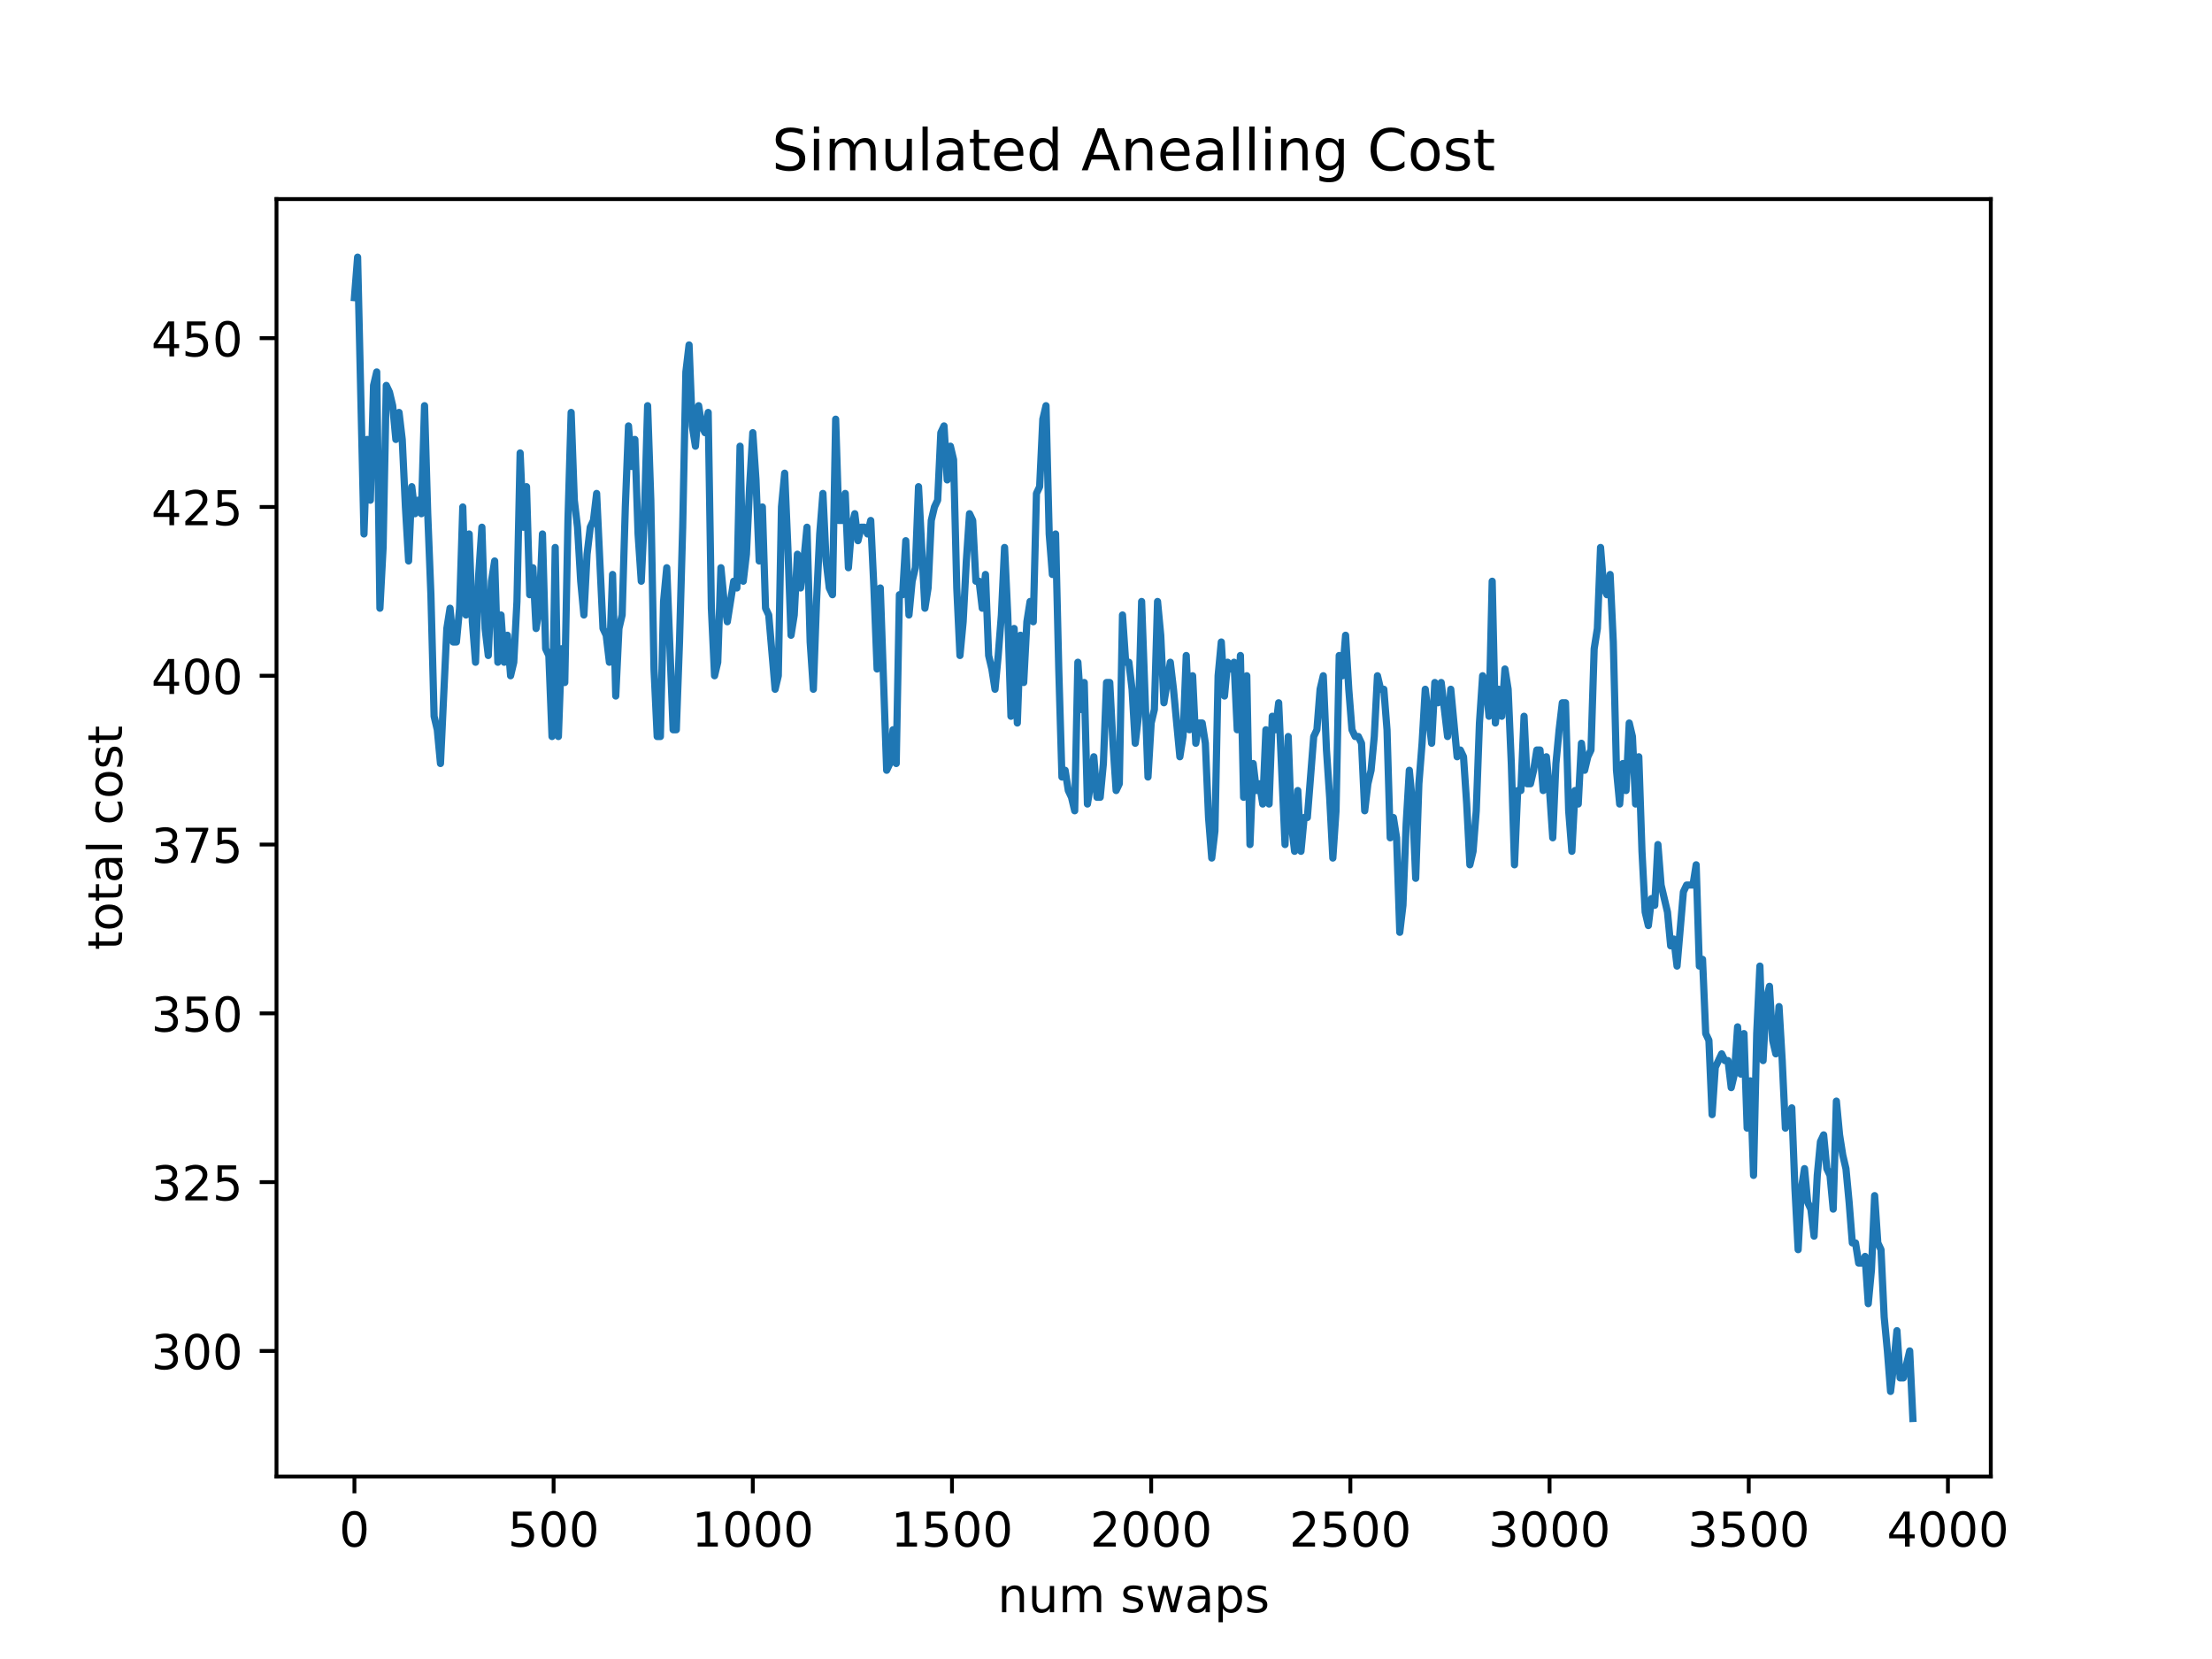 <?xml version="1.0" encoding="utf-8" standalone="no"?>
<!DOCTYPE svg PUBLIC "-//W3C//DTD SVG 1.1//EN"
  "http://www.w3.org/Graphics/SVG/1.1/DTD/svg11.dtd">
<!-- Created with matplotlib (https://matplotlib.org/) -->
<svg height="345.6pt" version="1.1" viewBox="0 0 460.8 345.6" width="460.8pt" xmlns="http://www.w3.org/2000/svg" xmlns:xlink="http://www.w3.org/1999/xlink">
 <defs>
  <style type="text/css">*{stroke-linecap:butt;stroke-linejoin:round;}</style>
 </defs>
 <g id="figure_1">
  <g id="patch_1">
   <path d="M 0 345.6 
L 460.8 345.6 
L 460.8 0 
L 0 0 
z
" style="fill:#ffffff;"/>
  </g>
  <g id="axes_1">
   <g id="patch_2">
    <path d="M 57.6 307.584 
L 414.72 307.584 
L 414.72 41.472 
L 57.6 41.472 
z
" style="fill:#ffffff;"/>
   </g>
   <g id="matplotlib.axis_1">
    <g id="xtick_1">
     <g id="line2d_1">
      <defs>
       <path d="M 0 0 
L 0 3.5 
" id="ma728ece54b" style="stroke:#000000;stroke-width:0.8;"/>
      </defs>
      <g>
       <use style="stroke:#000000;stroke-width:0.8;" x="73.833" xlink:href="#ma728ece54b" y="307.584"/>
      </g>
     </g>
     <g id="text_1">
      <!-- 0 -->
      <g transform="translate(70.651 322.182)scale(0.1 -0.1)">
       <defs>
        <path d="M 31.781 66.406 
Q 24.172 66.406 20.328 58.906 
Q 16.5 51.422 16.5 36.375 
Q 16.5 21.391 20.328 13.891 
Q 24.172 6.391 31.781 6.391 
Q 39.453 6.391 43.281 13.891 
Q 47.125 21.391 47.125 36.375 
Q 47.125 51.422 43.281 58.906 
Q 39.453 66.406 31.781 66.406 
z
M 31.781 74.219 
Q 44.047 74.219 50.516 64.516 
Q 56.984 54.828 56.984 36.375 
Q 56.984 17.969 50.516 8.266 
Q 44.047 -1.422 31.781 -1.422 
Q 19.531 -1.422 13.062 8.266 
Q 6.594 17.969 6.594 36.375 
Q 6.594 54.828 13.062 64.516 
Q 19.531 74.219 31.781 74.219 
z
" id="DejaVuSans-48"/>
       </defs>
       <use xlink:href="#DejaVuSans-48"/>
      </g>
     </g>
    </g>
    <g id="xtick_2">
     <g id="line2d_2">
      <g>
       <use style="stroke:#000000;stroke-width:0.8;" x="115.327" xlink:href="#ma728ece54b" y="307.584"/>
      </g>
     </g>
     <g id="text_2">
      <!-- 500 -->
      <g transform="translate(105.784 322.182)scale(0.1 -0.1)">
       <defs>
        <path d="M 10.797 72.906 
L 49.516 72.906 
L 49.516 64.594 
L 19.828 64.594 
L 19.828 46.734 
Q 21.969 47.469 24.109 47.828 
Q 26.266 48.188 28.422 48.188 
Q 40.625 48.188 47.75 41.5 
Q 54.891 34.812 54.891 23.391 
Q 54.891 11.625 47.562 5.094 
Q 40.234 -1.422 26.906 -1.422 
Q 22.312 -1.422 17.547 -0.641 
Q 12.797 0.141 7.719 1.703 
L 7.719 11.625 
Q 12.109 9.234 16.797 8.062 
Q 21.484 6.891 26.703 6.891 
Q 35.156 6.891 40.078 11.328 
Q 45.016 15.766 45.016 23.391 
Q 45.016 31 40.078 35.438 
Q 35.156 39.891 26.703 39.891 
Q 22.75 39.891 18.812 39.016 
Q 14.891 38.141 10.797 36.281 
z
" id="DejaVuSans-53"/>
       </defs>
       <use xlink:href="#DejaVuSans-53"/>
       <use x="63.623" xlink:href="#DejaVuSans-48"/>
       <use x="127.246" xlink:href="#DejaVuSans-48"/>
      </g>
     </g>
    </g>
    <g id="xtick_3">
     <g id="line2d_3">
      <g>
       <use style="stroke:#000000;stroke-width:0.8;" x="156.822" xlink:href="#ma728ece54b" y="307.584"/>
      </g>
     </g>
     <g id="text_3">
      <!-- 1000 -->
      <g transform="translate(144.097 322.182)scale(0.1 -0.1)">
       <defs>
        <path d="M 12.406 8.297 
L 28.516 8.297 
L 28.516 63.922 
L 10.984 60.406 
L 10.984 69.391 
L 28.422 72.906 
L 38.281 72.906 
L 38.281 8.297 
L 54.391 8.297 
L 54.391 0 
L 12.406 0 
z
" id="DejaVuSans-49"/>
       </defs>
       <use xlink:href="#DejaVuSans-49"/>
       <use x="63.623" xlink:href="#DejaVuSans-48"/>
       <use x="127.246" xlink:href="#DejaVuSans-48"/>
       <use x="190.869" xlink:href="#DejaVuSans-48"/>
      </g>
     </g>
    </g>
    <g id="xtick_4">
     <g id="line2d_4">
      <g>
       <use style="stroke:#000000;stroke-width:0.8;" x="198.317" xlink:href="#ma728ece54b" y="307.584"/>
      </g>
     </g>
     <g id="text_4">
      <!-- 1500 -->
      <g transform="translate(185.592 322.182)scale(0.1 -0.1)">
       <use xlink:href="#DejaVuSans-49"/>
       <use x="63.623" xlink:href="#DejaVuSans-53"/>
       <use x="127.246" xlink:href="#DejaVuSans-48"/>
       <use x="190.869" xlink:href="#DejaVuSans-48"/>
      </g>
     </g>
    </g>
    <g id="xtick_5">
     <g id="line2d_5">
      <g>
       <use style="stroke:#000000;stroke-width:0.8;" x="239.812" xlink:href="#ma728ece54b" y="307.584"/>
      </g>
     </g>
     <g id="text_5">
      <!-- 2000 -->
      <g transform="translate(227.087 322.182)scale(0.1 -0.1)">
       <defs>
        <path d="M 19.188 8.297 
L 53.609 8.297 
L 53.609 0 
L 7.328 0 
L 7.328 8.297 
Q 12.938 14.109 22.625 23.891 
Q 32.328 33.688 34.812 36.531 
Q 39.547 41.844 41.422 45.531 
Q 43.312 49.219 43.312 52.781 
Q 43.312 58.594 39.234 62.25 
Q 35.156 65.922 28.609 65.922 
Q 23.969 65.922 18.812 64.312 
Q 13.672 62.703 7.812 59.422 
L 7.812 69.391 
Q 13.766 71.781 18.938 73 
Q 24.125 74.219 28.422 74.219 
Q 39.75 74.219 46.484 68.547 
Q 53.219 62.891 53.219 53.422 
Q 53.219 48.922 51.531 44.891 
Q 49.859 40.875 45.406 35.406 
Q 44.188 33.984 37.641 27.219 
Q 31.109 20.453 19.188 8.297 
z
" id="DejaVuSans-50"/>
       </defs>
       <use xlink:href="#DejaVuSans-50"/>
       <use x="63.623" xlink:href="#DejaVuSans-48"/>
       <use x="127.246" xlink:href="#DejaVuSans-48"/>
       <use x="190.869" xlink:href="#DejaVuSans-48"/>
      </g>
     </g>
    </g>
    <g id="xtick_6">
     <g id="line2d_6">
      <g>
       <use style="stroke:#000000;stroke-width:0.8;" x="281.306" xlink:href="#ma728ece54b" y="307.584"/>
      </g>
     </g>
     <g id="text_6">
      <!-- 2500 -->
      <g transform="translate(268.581 322.182)scale(0.1 -0.1)">
       <use xlink:href="#DejaVuSans-50"/>
       <use x="63.623" xlink:href="#DejaVuSans-53"/>
       <use x="127.246" xlink:href="#DejaVuSans-48"/>
       <use x="190.869" xlink:href="#DejaVuSans-48"/>
      </g>
     </g>
    </g>
    <g id="xtick_7">
     <g id="line2d_7">
      <g>
       <use style="stroke:#000000;stroke-width:0.8;" x="322.801" xlink:href="#ma728ece54b" y="307.584"/>
      </g>
     </g>
     <g id="text_7">
      <!-- 3000 -->
      <g transform="translate(310.076 322.182)scale(0.1 -0.1)">
       <defs>
        <path d="M 40.578 39.312 
Q 47.656 37.797 51.625 33 
Q 55.609 28.219 55.609 21.188 
Q 55.609 10.406 48.188 4.484 
Q 40.766 -1.422 27.094 -1.422 
Q 22.516 -1.422 17.656 -0.516 
Q 12.797 0.391 7.625 2.203 
L 7.625 11.719 
Q 11.719 9.328 16.594 8.109 
Q 21.484 6.891 26.812 6.891 
Q 36.078 6.891 40.938 10.547 
Q 45.797 14.203 45.797 21.188 
Q 45.797 27.641 41.281 31.266 
Q 36.766 34.906 28.719 34.906 
L 20.219 34.906 
L 20.219 43.016 
L 29.109 43.016 
Q 36.375 43.016 40.234 45.922 
Q 44.094 48.828 44.094 54.297 
Q 44.094 59.906 40.109 62.906 
Q 36.141 65.922 28.719 65.922 
Q 24.656 65.922 20.016 65.031 
Q 15.375 64.156 9.812 62.312 
L 9.812 71.094 
Q 15.438 72.656 20.344 73.438 
Q 25.25 74.219 29.594 74.219 
Q 40.828 74.219 47.359 69.109 
Q 53.906 64.016 53.906 55.328 
Q 53.906 49.266 50.438 45.094 
Q 46.969 40.922 40.578 39.312 
z
" id="DejaVuSans-51"/>
       </defs>
       <use xlink:href="#DejaVuSans-51"/>
       <use x="63.623" xlink:href="#DejaVuSans-48"/>
       <use x="127.246" xlink:href="#DejaVuSans-48"/>
       <use x="190.869" xlink:href="#DejaVuSans-48"/>
      </g>
     </g>
    </g>
    <g id="xtick_8">
     <g id="line2d_8">
      <g>
       <use style="stroke:#000000;stroke-width:0.8;" x="364.296" xlink:href="#ma728ece54b" y="307.584"/>
      </g>
     </g>
     <g id="text_8">
      <!-- 3500 -->
      <g transform="translate(351.571 322.182)scale(0.1 -0.1)">
       <use xlink:href="#DejaVuSans-51"/>
       <use x="63.623" xlink:href="#DejaVuSans-53"/>
       <use x="127.246" xlink:href="#DejaVuSans-48"/>
       <use x="190.869" xlink:href="#DejaVuSans-48"/>
      </g>
     </g>
    </g>
    <g id="xtick_9">
     <g id="line2d_9">
      <g>
       <use style="stroke:#000000;stroke-width:0.8;" x="405.79" xlink:href="#ma728ece54b" y="307.584"/>
      </g>
     </g>
     <g id="text_9">
      <!-- 4000 -->
      <g transform="translate(393.065 322.182)scale(0.1 -0.1)">
       <defs>
        <path d="M 37.797 64.312 
L 12.891 25.391 
L 37.797 25.391 
z
M 35.203 72.906 
L 47.609 72.906 
L 47.609 25.391 
L 58.016 25.391 
L 58.016 17.188 
L 47.609 17.188 
L 47.609 0 
L 37.797 0 
L 37.797 17.188 
L 4.891 17.188 
L 4.891 26.703 
z
" id="DejaVuSans-52"/>
       </defs>
       <use xlink:href="#DejaVuSans-52"/>
       <use x="63.623" xlink:href="#DejaVuSans-48"/>
       <use x="127.246" xlink:href="#DejaVuSans-48"/>
       <use x="190.869" xlink:href="#DejaVuSans-48"/>
      </g>
     </g>
    </g>
    <g id="text_10">
     <!-- num swaps -->
     <g transform="translate(207.826 335.861)scale(0.1 -0.1)">
      <defs>
       <path d="M 54.891 33.016 
L 54.891 0 
L 45.906 0 
L 45.906 32.719 
Q 45.906 40.484 42.875 44.328 
Q 39.844 48.188 33.797 48.188 
Q 26.516 48.188 22.312 43.547 
Q 18.109 38.922 18.109 30.906 
L 18.109 0 
L 9.078 0 
L 9.078 54.688 
L 18.109 54.688 
L 18.109 46.188 
Q 21.344 51.125 25.703 53.562 
Q 30.078 56 35.797 56 
Q 45.219 56 50.047 50.172 
Q 54.891 44.344 54.891 33.016 
z
" id="DejaVuSans-110"/>
       <path d="M 8.5 21.578 
L 8.5 54.688 
L 17.484 54.688 
L 17.484 21.922 
Q 17.484 14.156 20.5 10.266 
Q 23.531 6.391 29.594 6.391 
Q 36.859 6.391 41.078 11.031 
Q 45.312 15.672 45.312 23.688 
L 45.312 54.688 
L 54.297 54.688 
L 54.297 0 
L 45.312 0 
L 45.312 8.406 
Q 42.047 3.422 37.719 1 
Q 33.406 -1.422 27.688 -1.422 
Q 18.266 -1.422 13.375 4.438 
Q 8.5 10.297 8.5 21.578 
z
M 31.109 56 
z
" id="DejaVuSans-117"/>
       <path d="M 52 44.188 
Q 55.375 50.25 60.062 53.125 
Q 64.75 56 71.094 56 
Q 79.641 56 84.281 50.016 
Q 88.922 44.047 88.922 33.016 
L 88.922 0 
L 79.891 0 
L 79.891 32.719 
Q 79.891 40.578 77.094 44.375 
Q 74.312 48.188 68.609 48.188 
Q 61.625 48.188 57.562 43.547 
Q 53.516 38.922 53.516 30.906 
L 53.516 0 
L 44.484 0 
L 44.484 32.719 
Q 44.484 40.625 41.703 44.406 
Q 38.922 48.188 33.109 48.188 
Q 26.219 48.188 22.156 43.531 
Q 18.109 38.875 18.109 30.906 
L 18.109 0 
L 9.078 0 
L 9.078 54.688 
L 18.109 54.688 
L 18.109 46.188 
Q 21.188 51.219 25.484 53.609 
Q 29.781 56 35.688 56 
Q 41.656 56 45.828 52.969 
Q 50 49.953 52 44.188 
z
" id="DejaVuSans-109"/>
       <path id="DejaVuSans-32"/>
       <path d="M 44.281 53.078 
L 44.281 44.578 
Q 40.484 46.531 36.375 47.5 
Q 32.281 48.484 27.875 48.484 
Q 21.188 48.484 17.844 46.438 
Q 14.5 44.391 14.5 40.281 
Q 14.5 37.156 16.891 35.375 
Q 19.281 33.594 26.516 31.984 
L 29.594 31.297 
Q 39.156 29.25 43.188 25.516 
Q 47.219 21.781 47.219 15.094 
Q 47.219 7.469 41.188 3.016 
Q 35.156 -1.422 24.609 -1.422 
Q 20.219 -1.422 15.453 -0.562 
Q 10.688 0.297 5.422 2 
L 5.422 11.281 
Q 10.406 8.688 15.234 7.391 
Q 20.062 6.109 24.812 6.109 
Q 31.156 6.109 34.562 8.281 
Q 37.984 10.453 37.984 14.406 
Q 37.984 18.062 35.516 20.016 
Q 33.062 21.969 24.703 23.781 
L 21.578 24.516 
Q 13.234 26.266 9.516 29.906 
Q 5.812 33.547 5.812 39.891 
Q 5.812 47.609 11.281 51.797 
Q 16.75 56 26.812 56 
Q 31.781 56 36.172 55.266 
Q 40.578 54.547 44.281 53.078 
z
" id="DejaVuSans-115"/>
       <path d="M 4.203 54.688 
L 13.188 54.688 
L 24.422 12.016 
L 35.594 54.688 
L 46.188 54.688 
L 57.422 12.016 
L 68.609 54.688 
L 77.594 54.688 
L 63.281 0 
L 52.688 0 
L 40.922 44.828 
L 29.109 0 
L 18.5 0 
z
" id="DejaVuSans-119"/>
       <path d="M 34.281 27.484 
Q 23.391 27.484 19.188 25 
Q 14.984 22.516 14.984 16.5 
Q 14.984 11.719 18.141 8.906 
Q 21.297 6.109 26.703 6.109 
Q 34.188 6.109 38.703 11.406 
Q 43.219 16.703 43.219 25.484 
L 43.219 27.484 
z
M 52.203 31.203 
L 52.203 0 
L 43.219 0 
L 43.219 8.297 
Q 40.141 3.328 35.547 0.953 
Q 30.953 -1.422 24.312 -1.422 
Q 15.922 -1.422 10.953 3.297 
Q 6 8.016 6 15.922 
Q 6 25.141 12.172 29.828 
Q 18.359 34.516 30.609 34.516 
L 43.219 34.516 
L 43.219 35.406 
Q 43.219 41.609 39.141 45 
Q 35.062 48.391 27.688 48.391 
Q 23 48.391 18.547 47.266 
Q 14.109 46.141 10.016 43.891 
L 10.016 52.203 
Q 14.938 54.109 19.578 55.047 
Q 24.219 56 28.609 56 
Q 40.484 56 46.344 49.844 
Q 52.203 43.703 52.203 31.203 
z
" id="DejaVuSans-97"/>
       <path d="M 18.109 8.203 
L 18.109 -20.797 
L 9.078 -20.797 
L 9.078 54.688 
L 18.109 54.688 
L 18.109 46.391 
Q 20.953 51.266 25.266 53.625 
Q 29.594 56 35.594 56 
Q 45.562 56 51.781 48.094 
Q 58.016 40.188 58.016 27.297 
Q 58.016 14.406 51.781 6.484 
Q 45.562 -1.422 35.594 -1.422 
Q 29.594 -1.422 25.266 0.953 
Q 20.953 3.328 18.109 8.203 
z
M 48.688 27.297 
Q 48.688 37.203 44.609 42.844 
Q 40.531 48.484 33.406 48.484 
Q 26.266 48.484 22.188 42.844 
Q 18.109 37.203 18.109 27.297 
Q 18.109 17.391 22.188 11.75 
Q 26.266 6.109 33.406 6.109 
Q 40.531 6.109 44.609 11.75 
Q 48.688 17.391 48.688 27.297 
z
" id="DejaVuSans-112"/>
      </defs>
      <use xlink:href="#DejaVuSans-110"/>
      <use x="63.379" xlink:href="#DejaVuSans-117"/>
      <use x="126.758" xlink:href="#DejaVuSans-109"/>
      <use x="224.17" xlink:href="#DejaVuSans-32"/>
      <use x="255.957" xlink:href="#DejaVuSans-115"/>
      <use x="308.057" xlink:href="#DejaVuSans-119"/>
      <use x="389.844" xlink:href="#DejaVuSans-97"/>
      <use x="451.123" xlink:href="#DejaVuSans-112"/>
      <use x="514.6" xlink:href="#DejaVuSans-115"/>
     </g>
    </g>
   </g>
   <g id="matplotlib.axis_2">
    <g id="ytick_1">
     <g id="line2d_10">
      <defs>
       <path d="M 0 0 
L -3.5 0 
" id="m8b4080c18e" style="stroke:#000000;stroke-width:0.8;"/>
      </defs>
      <g>
       <use style="stroke:#000000;stroke-width:0.8;" x="57.6" xlink:href="#m8b4080c18e" y="281.423"/>
      </g>
     </g>
     <g id="text_11">
      <!-- 300 -->
      <g transform="translate(31.512 285.222)scale(0.1 -0.1)">
       <use xlink:href="#DejaVuSans-51"/>
       <use x="63.623" xlink:href="#DejaVuSans-48"/>
       <use x="127.246" xlink:href="#DejaVuSans-48"/>
      </g>
     </g>
    </g>
    <g id="ytick_2">
     <g id="line2d_11">
      <g>
       <use style="stroke:#000000;stroke-width:0.8;" x="57.6" xlink:href="#m8b4080c18e" y="246.26"/>
      </g>
     </g>
     <g id="text_12">
      <!-- 325 -->
      <g transform="translate(31.512 250.059)scale(0.1 -0.1)">
       <use xlink:href="#DejaVuSans-51"/>
       <use x="63.623" xlink:href="#DejaVuSans-50"/>
       <use x="127.246" xlink:href="#DejaVuSans-53"/>
      </g>
     </g>
    </g>
    <g id="ytick_3">
     <g id="line2d_12">
      <g>
       <use style="stroke:#000000;stroke-width:0.8;" x="57.6" xlink:href="#m8b4080c18e" y="211.097"/>
      </g>
     </g>
     <g id="text_13">
      <!-- 350 -->
      <g transform="translate(31.512 214.897)scale(0.1 -0.1)">
       <use xlink:href="#DejaVuSans-51"/>
       <use x="63.623" xlink:href="#DejaVuSans-53"/>
       <use x="127.246" xlink:href="#DejaVuSans-48"/>
      </g>
     </g>
    </g>
    <g id="ytick_4">
     <g id="line2d_13">
      <g>
       <use style="stroke:#000000;stroke-width:0.8;" x="57.6" xlink:href="#m8b4080c18e" y="175.935"/>
      </g>
     </g>
     <g id="text_14">
      <!-- 375 -->
      <g transform="translate(31.512 179.734)scale(0.1 -0.1)">
       <defs>
        <path d="M 8.203 72.906 
L 55.078 72.906 
L 55.078 68.703 
L 28.609 0 
L 18.312 0 
L 43.219 64.594 
L 8.203 64.594 
z
" id="DejaVuSans-55"/>
       </defs>
       <use xlink:href="#DejaVuSans-51"/>
       <use x="63.623" xlink:href="#DejaVuSans-55"/>
       <use x="127.246" xlink:href="#DejaVuSans-53"/>
      </g>
     </g>
    </g>
    <g id="ytick_5">
     <g id="line2d_14">
      <g>
       <use style="stroke:#000000;stroke-width:0.8;" x="57.6" xlink:href="#m8b4080c18e" y="140.772"/>
      </g>
     </g>
     <g id="text_15">
      <!-- 400 -->
      <g transform="translate(31.512 144.571)scale(0.1 -0.1)">
       <use xlink:href="#DejaVuSans-52"/>
       <use x="63.623" xlink:href="#DejaVuSans-48"/>
       <use x="127.246" xlink:href="#DejaVuSans-48"/>
      </g>
     </g>
    </g>
    <g id="ytick_6">
     <g id="line2d_15">
      <g>
       <use style="stroke:#000000;stroke-width:0.8;" x="57.6" xlink:href="#m8b4080c18e" y="105.609"/>
      </g>
     </g>
     <g id="text_16">
      <!-- 425 -->
      <g transform="translate(31.512 109.408)scale(0.1 -0.1)">
       <use xlink:href="#DejaVuSans-52"/>
       <use x="63.623" xlink:href="#DejaVuSans-50"/>
       <use x="127.246" xlink:href="#DejaVuSans-53"/>
      </g>
     </g>
    </g>
    <g id="ytick_7">
     <g id="line2d_16">
      <g>
       <use style="stroke:#000000;stroke-width:0.8;" x="57.6" xlink:href="#m8b4080c18e" y="70.446"/>
      </g>
     </g>
     <g id="text_17">
      <!-- 450 -->
      <g transform="translate(31.512 74.245)scale(0.1 -0.1)">
       <use xlink:href="#DejaVuSans-52"/>
       <use x="63.623" xlink:href="#DejaVuSans-53"/>
       <use x="127.246" xlink:href="#DejaVuSans-48"/>
      </g>
     </g>
    </g>
    <g id="text_18">
     <!-- total cost -->
     <g transform="translate(25.433 197.923)rotate(-90)scale(0.1 -0.1)">
      <defs>
       <path d="M 18.312 70.219 
L 18.312 54.688 
L 36.812 54.688 
L 36.812 47.703 
L 18.312 47.703 
L 18.312 18.016 
Q 18.312 11.328 20.141 9.422 
Q 21.969 7.516 27.594 7.516 
L 36.812 7.516 
L 36.812 0 
L 27.594 0 
Q 17.188 0 13.234 3.875 
Q 9.281 7.766 9.281 18.016 
L 9.281 47.703 
L 2.688 47.703 
L 2.688 54.688 
L 9.281 54.688 
L 9.281 70.219 
z
" id="DejaVuSans-116"/>
       <path d="M 30.609 48.391 
Q 23.391 48.391 19.188 42.75 
Q 14.984 37.109 14.984 27.297 
Q 14.984 17.484 19.156 11.844 
Q 23.344 6.203 30.609 6.203 
Q 37.797 6.203 41.984 11.859 
Q 46.188 17.531 46.188 27.297 
Q 46.188 37.016 41.984 42.703 
Q 37.797 48.391 30.609 48.391 
z
M 30.609 56 
Q 42.328 56 49.016 48.375 
Q 55.719 40.766 55.719 27.297 
Q 55.719 13.875 49.016 6.219 
Q 42.328 -1.422 30.609 -1.422 
Q 18.844 -1.422 12.172 6.219 
Q 5.516 13.875 5.516 27.297 
Q 5.516 40.766 12.172 48.375 
Q 18.844 56 30.609 56 
z
" id="DejaVuSans-111"/>
       <path d="M 9.422 75.984 
L 18.406 75.984 
L 18.406 0 
L 9.422 0 
z
" id="DejaVuSans-108"/>
       <path d="M 48.781 52.594 
L 48.781 44.188 
Q 44.969 46.297 41.141 47.344 
Q 37.312 48.391 33.406 48.391 
Q 24.656 48.391 19.812 42.844 
Q 14.984 37.312 14.984 27.297 
Q 14.984 17.281 19.812 11.734 
Q 24.656 6.203 33.406 6.203 
Q 37.312 6.203 41.141 7.25 
Q 44.969 8.297 48.781 10.406 
L 48.781 2.094 
Q 45.016 0.344 40.984 -0.531 
Q 36.969 -1.422 32.422 -1.422 
Q 20.062 -1.422 12.781 6.344 
Q 5.516 14.109 5.516 27.297 
Q 5.516 40.672 12.859 48.328 
Q 20.219 56 33.016 56 
Q 37.156 56 41.109 55.141 
Q 45.062 54.297 48.781 52.594 
z
" id="DejaVuSans-99"/>
      </defs>
      <use xlink:href="#DejaVuSans-116"/>
      <use x="39.209" xlink:href="#DejaVuSans-111"/>
      <use x="100.391" xlink:href="#DejaVuSans-116"/>
      <use x="139.6" xlink:href="#DejaVuSans-97"/>
      <use x="200.879" xlink:href="#DejaVuSans-108"/>
      <use x="228.662" xlink:href="#DejaVuSans-32"/>
      <use x="260.449" xlink:href="#DejaVuSans-99"/>
      <use x="315.43" xlink:href="#DejaVuSans-111"/>
      <use x="376.611" xlink:href="#DejaVuSans-115"/>
      <use x="428.711" xlink:href="#DejaVuSans-116"/>
     </g>
    </g>
   </g>
   <g id="line2d_17">
    <path clip-path="url(#p29bca841d9)" d="M 73.833 62.007 
L 74.497 53.568 
L 75.824 111.235 
L 76.488 91.544 
L 77.152 104.202 
L 77.816 80.292 
L 78.48 77.479 
L 79.144 126.707 
L 79.808 114.048 
L 80.472 80.292 
L 81.136 81.698 
L 81.8 84.511 
L 82.464 91.544 
L 83.128 85.918 
L 83.791 91.544 
L 84.455 105.609 
L 85.119 116.861 
L 85.783 101.389 
L 86.447 107.015 
L 87.111 104.202 
L 87.775 107.015 
L 88.439 84.511 
L 89.103 107.015 
L 89.767 123.894 
L 90.431 149.211 
L 91.095 152.024 
L 91.758 159.056 
L 93.086 130.926 
L 93.75 126.707 
L 94.414 133.739 
L 95.078 133.739 
L 95.742 126.707 
L 96.406 105.609 
L 97.07 128.113 
L 97.734 111.235 
L 98.398 129.52 
L 99.062 137.959 
L 99.725 119.674 
L 100.389 109.828 
L 101.053 130.926 
L 101.717 136.552 
L 102.381 121.081 
L 103.045 116.861 
L 103.709 137.959 
L 104.373 128.113 
L 105.037 137.959 
L 105.701 132.333 
L 106.365 140.772 
L 107.028 137.959 
L 107.692 125.3 
L 108.356 94.357 
L 109.02 109.828 
L 109.684 101.389 
L 110.348 123.894 
L 111.012 118.268 
L 111.676 130.926 
L 112.34 126.707 
L 113.004 111.235 
L 113.668 135.146 
L 114.332 136.552 
L 114.995 153.43 
L 115.659 114.048 
L 116.323 153.43 
L 116.987 135.146 
L 117.651 142.178 
L 118.315 108.422 
L 118.979 85.918 
L 119.643 104.202 
L 120.307 109.828 
L 120.971 121.081 
L 121.635 128.113 
L 122.299 115.455 
L 122.962 109.828 
L 123.626 108.422 
L 124.29 102.796 
L 125.618 130.926 
L 126.282 132.333 
L 126.946 137.959 
L 127.61 119.674 
L 128.274 144.991 
L 128.938 130.926 
L 129.602 128.113 
L 130.266 105.609 
L 130.929 88.731 
L 131.593 97.17 
L 132.257 91.544 
L 132.921 111.235 
L 133.585 121.081 
L 134.249 107.015 
L 134.913 84.511 
L 135.577 104.202 
L 136.241 139.365 
L 136.905 153.43 
L 137.569 153.43 
L 138.233 125.3 
L 138.896 118.268 
L 140.224 152.024 
L 140.888 152.024 
L 141.552 133.739 
L 142.216 109.828 
L 142.88 77.479 
L 143.544 71.853 
L 144.208 88.731 
L 144.872 92.95 
L 145.536 84.511 
L 146.199 88.731 
L 146.863 90.137 
L 147.527 85.918 
L 148.191 126.707 
L 148.855 140.772 
L 149.519 137.959 
L 150.183 118.268 
L 150.847 125.3 
L 151.511 129.52 
L 152.839 121.081 
L 153.503 122.487 
L 154.166 92.95 
L 154.83 121.081 
L 155.494 115.455 
L 156.158 101.389 
L 156.822 90.137 
L 157.486 99.983 
L 158.15 116.861 
L 158.814 105.609 
L 159.478 126.707 
L 160.142 128.113 
L 161.47 143.585 
L 162.133 140.772 
L 162.797 105.609 
L 163.461 98.576 
L 164.125 114.048 
L 164.789 132.333 
L 165.453 128.113 
L 166.117 115.455 
L 166.781 122.487 
L 167.445 116.861 
L 168.109 109.828 
L 168.773 133.739 
L 169.437 143.585 
L 170.1 125.3 
L 170.764 111.235 
L 171.428 102.796 
L 172.092 116.861 
L 172.756 122.487 
L 173.42 123.894 
L 174.084 87.324 
L 174.748 108.422 
L 175.412 108.422 
L 176.076 102.796 
L 176.74 118.268 
L 177.404 109.828 
L 178.067 107.015 
L 178.731 112.641 
L 179.395 109.828 
L 180.059 109.828 
L 180.723 111.235 
L 181.387 108.422 
L 182.051 122.487 
L 182.715 139.365 
L 183.379 122.487 
L 184.707 160.463 
L 185.37 159.056 
L 186.034 152.024 
L 186.698 159.056 
L 187.362 123.894 
L 188.026 123.894 
L 188.69 112.641 
L 189.354 128.113 
L 190.018 121.081 
L 190.682 118.268 
L 191.346 101.389 
L 192.674 126.707 
L 193.337 122.487 
L 194.001 108.422 
L 194.665 105.609 
L 195.329 104.202 
L 195.993 90.137 
L 196.657 88.731 
L 197.321 99.983 
L 197.985 92.95 
L 198.649 95.763 
L 199.313 122.487 
L 199.977 136.552 
L 200.641 129.52 
L 201.304 116.861 
L 201.968 107.015 
L 202.632 108.422 
L 203.296 121.081 
L 203.96 121.081 
L 204.624 126.707 
L 205.288 119.674 
L 205.952 136.552 
L 206.616 139.365 
L 207.28 143.585 
L 207.944 136.552 
L 208.608 128.113 
L 209.271 114.048 
L 209.935 128.113 
L 210.599 149.211 
L 211.263 130.926 
L 211.927 150.617 
L 212.591 132.333 
L 213.255 142.178 
L 213.919 129.52 
L 214.583 125.3 
L 215.247 129.52 
L 215.911 102.796 
L 216.575 101.389 
L 217.238 87.324 
L 217.902 84.511 
L 218.566 111.235 
L 219.23 119.674 
L 219.894 111.235 
L 220.558 139.365 
L 221.222 161.869 
L 221.886 160.463 
L 222.55 164.682 
L 223.214 166.089 
L 223.878 168.902 
L 224.541 137.959 
L 225.205 147.804 
L 225.869 142.178 
L 226.533 167.495 
L 227.197 163.276 
L 227.861 157.65 
L 228.525 166.089 
L 229.189 166.089 
L 229.853 159.056 
L 230.517 142.178 
L 231.181 142.178 
L 231.845 154.837 
L 232.508 164.682 
L 233.172 163.276 
L 233.836 128.113 
L 234.5 137.959 
L 235.164 137.959 
L 235.828 143.585 
L 236.492 154.837 
L 237.156 149.211 
L 237.82 125.3 
L 239.148 161.869 
L 239.812 150.617 
L 240.475 147.804 
L 241.139 125.3 
L 241.803 132.333 
L 242.467 146.398 
L 243.795 137.959 
L 244.459 143.585 
L 245.787 157.65 
L 246.451 153.43 
L 247.115 136.552 
L 247.779 152.024 
L 248.442 140.772 
L 249.106 154.837 
L 249.77 150.617 
L 250.434 150.617 
L 251.098 154.837 
L 251.762 170.308 
L 252.426 178.748 
L 253.09 173.121 
L 253.754 140.772 
L 254.418 133.739 
L 255.082 144.991 
L 255.745 137.959 
L 256.409 139.365 
L 257.073 137.959 
L 257.737 152.024 
L 258.401 136.552 
L 259.065 166.089 
L 259.729 140.772 
L 260.393 175.935 
L 261.057 159.056 
L 261.721 164.682 
L 262.385 163.276 
L 263.049 167.495 
L 263.712 152.024 
L 264.376 167.495 
L 265.04 149.211 
L 265.704 152.024 
L 266.368 146.398 
L 267.696 175.935 
L 268.36 153.43 
L 269.024 171.715 
L 269.688 177.341 
L 270.352 164.682 
L 271.016 177.341 
L 271.679 170.308 
L 272.343 170.308 
L 273.671 153.43 
L 274.335 152.024 
L 274.999 143.585 
L 275.663 140.772 
L 276.327 156.243 
L 276.991 166.089 
L 277.655 178.748 
L 278.319 168.902 
L 278.983 136.552 
L 279.646 140.772 
L 280.31 132.333 
L 280.974 143.585 
L 281.638 152.024 
L 282.302 153.43 
L 282.966 153.43 
L 283.63 154.837 
L 284.294 168.902 
L 284.958 163.276 
L 285.622 160.463 
L 286.286 153.43 
L 286.95 140.772 
L 287.613 143.585 
L 288.277 143.585 
L 288.941 152.024 
L 289.605 174.528 
L 290.269 170.308 
L 290.933 174.528 
L 291.597 194.219 
L 292.261 188.593 
L 292.925 171.715 
L 293.589 160.463 
L 294.253 167.495 
L 294.916 182.967 
L 295.58 163.276 
L 296.244 154.837 
L 296.908 143.585 
L 298.236 154.837 
L 298.9 142.178 
L 299.564 146.398 
L 300.228 142.178 
L 301.556 153.43 
L 302.22 143.585 
L 303.547 157.65 
L 304.211 156.243 
L 304.875 157.65 
L 305.539 167.495 
L 306.203 180.154 
L 306.867 177.341 
L 307.531 168.902 
L 308.195 150.617 
L 308.859 140.772 
L 309.523 142.178 
L 310.187 149.211 
L 310.85 121.081 
L 311.514 150.617 
L 312.178 143.585 
L 312.842 149.211 
L 313.506 139.365 
L 314.17 143.585 
L 314.834 159.056 
L 315.498 180.154 
L 316.162 164.682 
L 316.826 164.682 
L 317.49 149.211 
L 318.154 163.276 
L 318.817 163.276 
L 319.481 160.463 
L 320.145 156.243 
L 320.809 156.243 
L 321.473 164.682 
L 322.137 157.65 
L 322.801 164.682 
L 323.465 174.528 
L 324.129 159.056 
L 324.793 152.024 
L 325.457 146.398 
L 326.121 146.398 
L 326.784 168.902 
L 327.448 177.341 
L 328.112 164.682 
L 328.776 167.495 
L 329.44 154.837 
L 330.104 160.463 
L 330.768 157.65 
L 331.432 156.243 
L 332.096 135.146 
L 332.76 130.926 
L 333.424 114.048 
L 334.087 122.487 
L 334.751 123.894 
L 335.415 119.674 
L 336.079 133.739 
L 336.743 160.463 
L 337.407 167.495 
L 338.071 159.056 
L 338.735 164.682 
L 339.399 150.617 
L 340.063 153.43 
L 340.727 167.495 
L 341.391 157.65 
L 342.054 177.341 
L 342.718 190 
L 343.382 192.813 
L 344.046 187.187 
L 344.71 188.593 
L 345.374 175.935 
L 346.038 184.374 
L 347.366 190 
L 348.03 197.032 
L 348.694 195.626 
L 349.358 201.252 
L 350.685 185.78 
L 351.349 184.374 
L 352.677 184.374 
L 353.341 180.154 
L 354.005 201.252 
L 354.669 199.845 
L 355.333 215.317 
L 355.997 216.723 
L 356.661 232.195 
L 357.325 222.349 
L 358.652 219.536 
L 359.316 220.943 
L 359.98 220.943 
L 360.644 226.569 
L 361.308 223.756 
L 361.972 213.91 
L 362.636 223.756 
L 363.3 215.317 
L 363.964 235.008 
L 364.628 225.162 
L 365.292 244.854 
L 365.955 215.317 
L 366.619 201.252 
L 367.283 220.943 
L 367.947 208.284 
L 368.611 205.471 
L 369.275 216.723 
L 369.939 219.536 
L 370.603 209.691 
L 371.267 220.943 
L 371.931 235.008 
L 372.595 233.601 
L 373.258 230.788 
L 373.922 247.667 
L 374.586 260.325 
L 375.25 247.667 
L 375.914 243.447 
L 376.578 250.48 
L 377.242 251.886 
L 377.906 257.512 
L 378.57 244.854 
L 379.234 237.821 
L 379.898 236.415 
L 380.562 243.447 
L 381.225 244.854 
L 381.889 251.886 
L 382.553 229.382 
L 383.217 236.415 
L 383.881 240.634 
L 384.545 243.447 
L 385.209 250.48 
L 385.873 258.919 
L 386.537 258.919 
L 387.201 263.138 
L 387.865 263.138 
L 388.529 261.732 
L 389.192 271.577 
L 389.856 264.545 
L 390.52 249.073 
L 391.184 258.919 
L 391.848 260.325 
L 392.512 274.39 
L 393.176 281.423 
L 393.84 289.862 
L 394.504 284.236 
L 395.168 277.203 
L 395.832 287.049 
L 396.496 287.049 
L 397.823 281.423 
L 398.487 295.488 
L 398.487 295.488 
" style="fill:none;stroke:#1f77b4;stroke-linecap:square;stroke-width:1.5;"/>
   </g>
   <g id="patch_3">
    <path d="M 57.6 307.584 
L 57.6 41.472 
" style="fill:none;stroke:#000000;stroke-linecap:square;stroke-linejoin:miter;stroke-width:0.8;"/>
   </g>
   <g id="patch_4">
    <path d="M 414.72 307.584 
L 414.72 41.472 
" style="fill:none;stroke:#000000;stroke-linecap:square;stroke-linejoin:miter;stroke-width:0.8;"/>
   </g>
   <g id="patch_5">
    <path d="M 57.6 307.584 
L 414.72 307.584 
" style="fill:none;stroke:#000000;stroke-linecap:square;stroke-linejoin:miter;stroke-width:0.8;"/>
   </g>
   <g id="patch_6">
    <path d="M 57.6 41.472 
L 414.72 41.472 
" style="fill:none;stroke:#000000;stroke-linecap:square;stroke-linejoin:miter;stroke-width:0.8;"/>
   </g>
   <g id="text_19">
    <!-- Simulated Anealling Cost -->
    <g transform="translate(160.8 35.472)scale(0.12 -0.12)">
     <defs>
      <path d="M 53.516 70.516 
L 53.516 60.891 
Q 47.906 63.578 42.922 64.891 
Q 37.938 66.219 33.297 66.219 
Q 25.25 66.219 20.875 63.094 
Q 16.5 59.969 16.5 54.203 
Q 16.5 49.359 19.406 46.891 
Q 22.312 44.438 30.422 42.922 
L 36.375 41.703 
Q 47.406 39.594 52.656 34.297 
Q 57.906 29 57.906 20.125 
Q 57.906 9.516 50.797 4.047 
Q 43.703 -1.422 29.984 -1.422 
Q 24.812 -1.422 18.969 -0.25 
Q 13.141 0.922 6.891 3.219 
L 6.891 13.375 
Q 12.891 10.016 18.656 8.297 
Q 24.422 6.594 29.984 6.594 
Q 38.422 6.594 43.016 9.906 
Q 47.609 13.234 47.609 19.391 
Q 47.609 24.75 44.312 27.781 
Q 41.016 30.812 33.5 32.328 
L 27.484 33.5 
Q 16.453 35.688 11.516 40.375 
Q 6.594 45.062 6.594 53.422 
Q 6.594 63.094 13.406 68.656 
Q 20.219 74.219 32.172 74.219 
Q 37.312 74.219 42.625 73.281 
Q 47.953 72.359 53.516 70.516 
z
" id="DejaVuSans-83"/>
      <path d="M 9.422 54.688 
L 18.406 54.688 
L 18.406 0 
L 9.422 0 
z
M 9.422 75.984 
L 18.406 75.984 
L 18.406 64.594 
L 9.422 64.594 
z
" id="DejaVuSans-105"/>
      <path d="M 56.203 29.594 
L 56.203 25.203 
L 14.891 25.203 
Q 15.484 15.922 20.484 11.062 
Q 25.484 6.203 34.422 6.203 
Q 39.594 6.203 44.453 7.469 
Q 49.312 8.734 54.109 11.281 
L 54.109 2.781 
Q 49.266 0.734 44.188 -0.344 
Q 39.109 -1.422 33.891 -1.422 
Q 20.797 -1.422 13.156 6.188 
Q 5.516 13.812 5.516 26.812 
Q 5.516 40.234 12.766 48.109 
Q 20.016 56 32.328 56 
Q 43.359 56 49.781 48.891 
Q 56.203 41.797 56.203 29.594 
z
M 47.219 32.234 
Q 47.125 39.594 43.094 43.984 
Q 39.062 48.391 32.422 48.391 
Q 24.906 48.391 20.391 44.141 
Q 15.875 39.891 15.188 32.172 
z
" id="DejaVuSans-101"/>
      <path d="M 45.406 46.391 
L 45.406 75.984 
L 54.391 75.984 
L 54.391 0 
L 45.406 0 
L 45.406 8.203 
Q 42.578 3.328 38.25 0.953 
Q 33.938 -1.422 27.875 -1.422 
Q 17.969 -1.422 11.734 6.484 
Q 5.516 14.406 5.516 27.297 
Q 5.516 40.188 11.734 48.094 
Q 17.969 56 27.875 56 
Q 33.938 56 38.25 53.625 
Q 42.578 51.266 45.406 46.391 
z
M 14.797 27.297 
Q 14.797 17.391 18.875 11.75 
Q 22.953 6.109 30.078 6.109 
Q 37.203 6.109 41.297 11.75 
Q 45.406 17.391 45.406 27.297 
Q 45.406 37.203 41.297 42.844 
Q 37.203 48.484 30.078 48.484 
Q 22.953 48.484 18.875 42.844 
Q 14.797 37.203 14.797 27.297 
z
" id="DejaVuSans-100"/>
      <path d="M 34.188 63.188 
L 20.797 26.906 
L 47.609 26.906 
z
M 28.609 72.906 
L 39.797 72.906 
L 67.578 0 
L 57.328 0 
L 50.688 18.703 
L 17.828 18.703 
L 11.188 0 
L 0.781 0 
z
" id="DejaVuSans-65"/>
      <path d="M 45.406 27.984 
Q 45.406 37.75 41.375 43.109 
Q 37.359 48.484 30.078 48.484 
Q 22.859 48.484 18.828 43.109 
Q 14.797 37.75 14.797 27.984 
Q 14.797 18.266 18.828 12.891 
Q 22.859 7.516 30.078 7.516 
Q 37.359 7.516 41.375 12.891 
Q 45.406 18.266 45.406 27.984 
z
M 54.391 6.781 
Q 54.391 -7.172 48.188 -13.984 
Q 42 -20.797 29.203 -20.797 
Q 24.469 -20.797 20.266 -20.094 
Q 16.062 -19.391 12.109 -17.922 
L 12.109 -9.188 
Q 16.062 -11.328 19.922 -12.344 
Q 23.781 -13.375 27.781 -13.375 
Q 36.625 -13.375 41.016 -8.766 
Q 45.406 -4.156 45.406 5.172 
L 45.406 9.625 
Q 42.625 4.781 38.281 2.391 
Q 33.938 0 27.875 0 
Q 17.828 0 11.672 7.656 
Q 5.516 15.328 5.516 27.984 
Q 5.516 40.672 11.672 48.328 
Q 17.828 56 27.875 56 
Q 33.938 56 38.281 53.609 
Q 42.625 51.219 45.406 46.391 
L 45.406 54.688 
L 54.391 54.688 
z
" id="DejaVuSans-103"/>
      <path d="M 64.406 67.281 
L 64.406 56.891 
Q 59.422 61.531 53.781 63.812 
Q 48.141 66.109 41.797 66.109 
Q 29.297 66.109 22.656 58.469 
Q 16.016 50.828 16.016 36.375 
Q 16.016 21.969 22.656 14.328 
Q 29.297 6.688 41.797 6.688 
Q 48.141 6.688 53.781 8.984 
Q 59.422 11.281 64.406 15.922 
L 64.406 5.609 
Q 59.234 2.094 53.438 0.328 
Q 47.656 -1.422 41.219 -1.422 
Q 24.656 -1.422 15.125 8.703 
Q 5.609 18.844 5.609 36.375 
Q 5.609 53.953 15.125 64.078 
Q 24.656 74.219 41.219 74.219 
Q 47.75 74.219 53.531 72.484 
Q 59.328 70.75 64.406 67.281 
z
" id="DejaVuSans-67"/>
     </defs>
     <use xlink:href="#DejaVuSans-83"/>
     <use x="63.477" xlink:href="#DejaVuSans-105"/>
     <use x="91.26" xlink:href="#DejaVuSans-109"/>
     <use x="188.672" xlink:href="#DejaVuSans-117"/>
     <use x="252.051" xlink:href="#DejaVuSans-108"/>
     <use x="279.834" xlink:href="#DejaVuSans-97"/>
     <use x="341.113" xlink:href="#DejaVuSans-116"/>
     <use x="380.322" xlink:href="#DejaVuSans-101"/>
     <use x="441.846" xlink:href="#DejaVuSans-100"/>
     <use x="505.322" xlink:href="#DejaVuSans-32"/>
     <use x="537.109" xlink:href="#DejaVuSans-65"/>
     <use x="605.518" xlink:href="#DejaVuSans-110"/>
     <use x="668.896" xlink:href="#DejaVuSans-101"/>
     <use x="730.42" xlink:href="#DejaVuSans-97"/>
     <use x="791.699" xlink:href="#DejaVuSans-108"/>
     <use x="819.482" xlink:href="#DejaVuSans-108"/>
     <use x="847.266" xlink:href="#DejaVuSans-105"/>
     <use x="875.049" xlink:href="#DejaVuSans-110"/>
     <use x="938.428" xlink:href="#DejaVuSans-103"/>
     <use x="1001.904" xlink:href="#DejaVuSans-32"/>
     <use x="1033.691" xlink:href="#DejaVuSans-67"/>
     <use x="1103.516" xlink:href="#DejaVuSans-111"/>
     <use x="1164.697" xlink:href="#DejaVuSans-115"/>
     <use x="1216.797" xlink:href="#DejaVuSans-116"/>
    </g>
   </g>
  </g>
 </g>
 <defs>
  <clipPath id="p29bca841d9">
   <rect height="266.112" width="357.12" x="57.6" y="41.472"/>
  </clipPath>
 </defs>
</svg>

